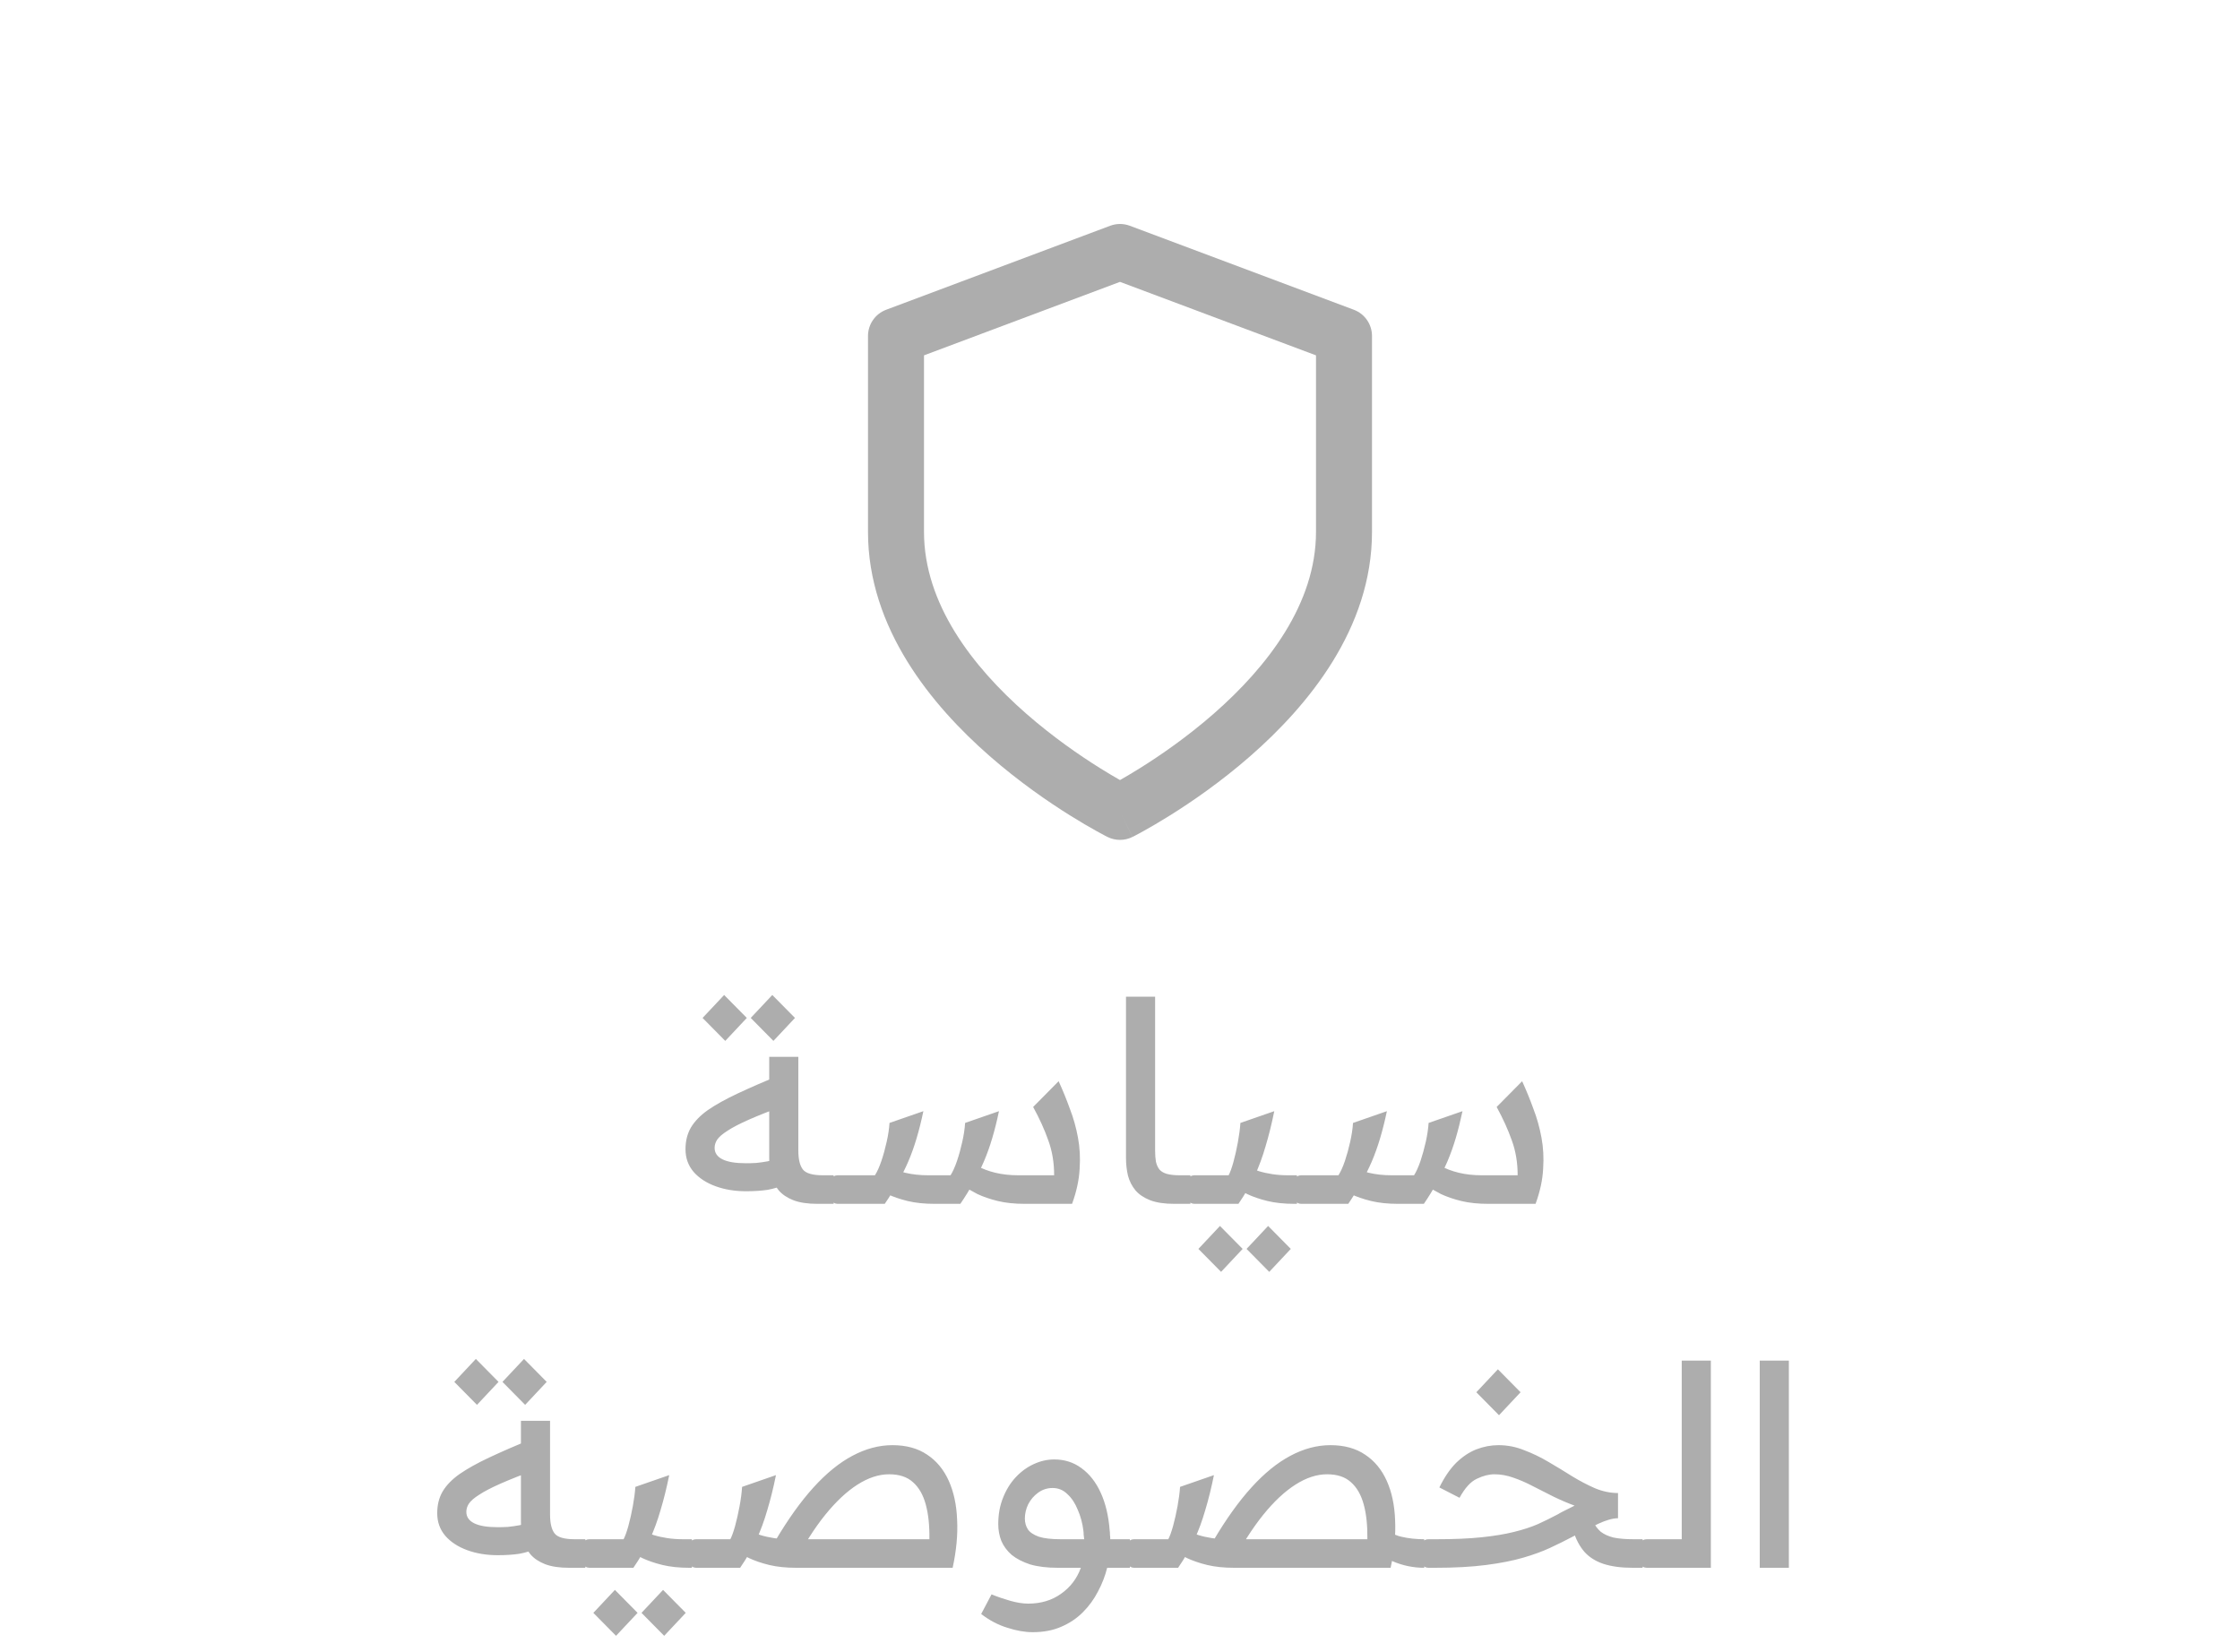 <svg width="80" height="59" viewBox="0 0 80 59" fill="none" xmlns="http://www.w3.org/2000/svg">
<path fill-rule="evenodd" clip-rule="evenodd" d="M39.649 8.064C39.875 7.979 40.125 7.979 40.351 8.064L48.351 11.064C48.741 11.21 49 11.583 49 12V19C49 22.446 46.718 25.2 44.658 27.003C43.608 27.922 42.562 28.641 41.78 29.129C41.388 29.374 41.06 29.563 40.828 29.691C40.712 29.756 40.619 29.805 40.555 29.839C40.522 29.856 40.497 29.869 40.479 29.878L40.457 29.889L40.451 29.893L40.449 29.894C40.448 29.894 40.447 29.894 40 29C39.553 29.894 39.553 29.894 39.552 29.894L39.549 29.893L39.543 29.889L39.521 29.878C39.503 29.869 39.478 29.856 39.445 29.839C39.381 29.805 39.288 29.756 39.172 29.691C38.94 29.563 38.612 29.374 38.22 29.129C37.438 28.641 36.392 27.922 35.342 27.003C33.282 25.2 31 22.446 31 19V12C31 11.583 31.259 11.21 31.649 11.064L39.649 8.064ZM40 29L39.552 29.894C39.834 30.035 40.166 30.035 40.447 29.894L40 29ZM40 27.863C40.192 27.754 40.437 27.61 40.72 27.433C41.438 26.984 42.392 26.328 43.342 25.497C45.282 23.8 47 21.554 47 19V12.693L40 10.068L33 12.693V19C33 21.554 34.718 23.8 36.658 25.497C37.608 26.328 38.562 26.984 39.28 27.433C39.563 27.61 39.808 27.754 40 27.863Z" fill="#ADADAD"/>
<path d="M26.642 42.55C26.242 42.55 25.879 42.49 25.552 42.37C25.226 42.25 24.966 42.08 24.772 41.86C24.579 41.633 24.482 41.363 24.482 41.05C24.482 40.757 24.546 40.5 24.672 40.28C24.806 40.053 25.009 39.843 25.282 39.65C25.562 39.457 25.916 39.26 26.342 39.06C26.769 38.86 27.279 38.637 27.872 38.39L28.062 39.47C27.522 39.67 27.086 39.843 26.752 39.99C26.419 40.137 26.162 40.27 25.982 40.39C25.802 40.503 25.679 40.61 25.612 40.71C25.552 40.803 25.522 40.9 25.522 41C25.522 41.18 25.616 41.317 25.802 41.41C25.989 41.503 26.269 41.55 26.642 41.55C26.756 41.55 26.876 41.547 27.002 41.54C27.136 41.527 27.276 41.507 27.422 41.48C27.569 41.447 27.726 41.407 27.892 41.36L28.122 42.28C27.876 42.387 27.639 42.46 27.412 42.5C27.192 42.533 26.936 42.55 26.642 42.55ZM29.192 43C28.846 43 28.559 42.957 28.332 42.87C28.112 42.783 27.939 42.667 27.812 42.52C27.686 42.367 27.596 42.19 27.542 41.99C27.496 41.79 27.472 41.58 27.472 41.36V37.75H28.512V41.1C28.512 41.407 28.566 41.63 28.672 41.77C28.779 41.91 29.019 41.98 29.392 41.98H29.772V43H29.192ZM25.902 37.18L25.092 36.36L25.862 35.54L26.672 36.36L25.902 37.18ZM27.622 37.18L26.812 36.36L27.582 35.54L28.392 36.36L27.622 37.18ZM36.598 43C36.238 43 35.918 42.967 35.638 42.9C35.365 42.833 35.122 42.75 34.908 42.65C34.702 42.543 34.512 42.433 34.338 42.32L34.888 41.64C35.082 41.747 35.302 41.83 35.548 41.89C35.802 41.95 36.075 41.98 36.368 41.98H37.648C37.648 41.527 37.578 41.11 37.438 40.73C37.305 40.35 37.125 39.953 36.898 39.54L37.808 38.62C37.955 38.94 38.088 39.267 38.208 39.6C38.335 39.927 38.432 40.27 38.498 40.63C38.565 40.983 38.585 41.357 38.558 41.75C38.538 42.143 38.448 42.56 38.288 43H36.598ZM29.918 43V41.98H31.248C31.328 41.853 31.405 41.683 31.478 41.47C31.552 41.25 31.615 41.02 31.668 40.78C31.722 40.54 31.755 40.317 31.768 40.11L32.978 39.69C32.905 40.037 32.825 40.357 32.738 40.65C32.652 40.943 32.552 41.223 32.438 41.49C32.325 41.75 32.198 42.003 32.058 42.25C31.925 42.497 31.772 42.747 31.598 43H29.918ZM33.378 43C33.018 43 32.698 42.967 32.418 42.9C32.145 42.833 31.902 42.75 31.688 42.65C31.482 42.543 31.292 42.433 31.118 42.32L31.668 41.64C31.862 41.747 32.082 41.83 32.328 41.89C32.582 41.95 32.855 41.98 33.148 41.98H33.948C34.028 41.853 34.105 41.683 34.178 41.47C34.252 41.25 34.315 41.02 34.368 40.78C34.422 40.54 34.455 40.317 34.468 40.11L35.678 39.69C35.605 40.037 35.525 40.357 35.438 40.65C35.352 40.943 35.252 41.223 35.138 41.49C35.025 41.75 34.898 42.003 34.758 42.25C34.625 42.497 34.472 42.747 34.298 43H33.378ZM29.918 41.98H30.018V43H29.918C29.718 43 29.618 42.823 29.618 42.47C29.618 42.143 29.718 41.98 29.918 41.98ZM41.934 43C41.587 43 41.301 42.957 41.074 42.87C40.854 42.783 40.681 42.667 40.554 42.52C40.427 42.367 40.337 42.19 40.284 41.99C40.237 41.79 40.214 41.58 40.214 41.36V35.6H41.254V41.1C41.254 41.253 41.264 41.387 41.284 41.5C41.311 41.613 41.354 41.707 41.414 41.78C41.474 41.847 41.561 41.897 41.674 41.93C41.794 41.963 41.947 41.98 42.134 41.98H42.514V43H41.934ZM42.66 43V41.98H43.88C43.933 41.88 43.99 41.723 44.05 41.51C44.11 41.29 44.163 41.053 44.21 40.8C44.256 40.547 44.286 40.317 44.3 40.11L45.51 39.69C45.416 40.15 45.313 40.567 45.2 40.94C45.093 41.313 44.963 41.667 44.81 42C44.656 42.327 44.463 42.66 44.23 43H42.66ZM46.23 43C45.87 43 45.55 42.967 45.27 42.9C44.996 42.833 44.753 42.75 44.54 42.65C44.333 42.543 44.143 42.433 43.97 42.32L44.52 41.64C44.653 41.713 44.796 41.777 44.95 41.83C45.103 41.877 45.266 41.913 45.44 41.94C45.62 41.967 45.806 41.98 46 41.98H46.32V43H46.23ZM42.66 41.98H42.76V43H42.66C42.46 43 42.36 42.823 42.36 42.47C42.36 42.143 42.46 41.98 42.66 41.98ZM43.61 45.43L42.8 44.61L43.57 43.79L44.38 44.61L43.61 45.43ZM45.33 45.43L44.52 44.61L45.29 43.79L46.1 44.61L45.33 45.43ZM53.152 43C52.792 43 52.472 42.967 52.192 42.9C51.919 42.833 51.675 42.75 51.462 42.65C51.255 42.543 51.065 42.433 50.892 42.32L51.442 41.64C51.635 41.747 51.855 41.83 52.102 41.89C52.355 41.95 52.629 41.98 52.922 41.98H54.202C54.202 41.527 54.132 41.11 53.992 40.73C53.858 40.35 53.678 39.953 53.452 39.54L54.362 38.62C54.508 38.94 54.642 39.267 54.762 39.6C54.889 39.927 54.985 40.27 55.052 40.63C55.118 40.983 55.139 41.357 55.112 41.75C55.092 42.143 55.002 42.56 54.842 43H53.152ZM46.472 43V41.98H47.802C47.882 41.853 47.959 41.683 48.032 41.47C48.105 41.25 48.169 41.02 48.222 40.78C48.275 40.54 48.309 40.317 48.322 40.11L49.532 39.69C49.459 40.037 49.379 40.357 49.292 40.65C49.205 40.943 49.105 41.223 48.992 41.49C48.879 41.75 48.752 42.003 48.612 42.25C48.478 42.497 48.325 42.747 48.152 43H46.472ZM49.932 43C49.572 43 49.252 42.967 48.972 42.9C48.699 42.833 48.455 42.75 48.242 42.65C48.035 42.543 47.845 42.433 47.672 42.32L48.222 41.64C48.415 41.747 48.635 41.83 48.882 41.89C49.135 41.95 49.408 41.98 49.702 41.98H50.502C50.582 41.853 50.658 41.683 50.732 41.47C50.805 41.25 50.868 41.02 50.922 40.78C50.975 40.54 51.008 40.317 51.022 40.11L52.232 39.69C52.158 40.037 52.078 40.357 51.992 40.65C51.905 40.943 51.805 41.223 51.692 41.49C51.578 41.75 51.452 42.003 51.312 42.25C51.178 42.497 51.025 42.747 50.852 43H49.932ZM46.472 41.98H46.572V43H46.472C46.272 43 46.172 42.823 46.172 42.47C46.172 42.143 46.272 41.98 46.472 41.98ZM17.775 55.55C17.375 55.55 17.012 55.49 16.685 55.37C16.358 55.25 16.098 55.08 15.905 54.86C15.711 54.633 15.615 54.363 15.615 54.05C15.615 53.757 15.678 53.5 15.805 53.28C15.938 53.053 16.142 52.843 16.415 52.65C16.695 52.457 17.048 52.26 17.475 52.06C17.901 51.86 18.412 51.637 19.005 51.39L19.195 52.47C18.655 52.67 18.218 52.843 17.885 52.99C17.552 53.137 17.295 53.27 17.115 53.39C16.935 53.503 16.811 53.61 16.745 53.71C16.685 53.803 16.655 53.9 16.655 54C16.655 54.18 16.748 54.317 16.935 54.41C17.122 54.503 17.401 54.55 17.775 54.55C17.888 54.55 18.008 54.547 18.135 54.54C18.268 54.527 18.408 54.507 18.555 54.48C18.701 54.447 18.858 54.407 19.025 54.36L19.255 55.28C19.008 55.387 18.771 55.46 18.545 55.5C18.325 55.533 18.068 55.55 17.775 55.55ZM20.325 56C19.978 56 19.692 55.957 19.465 55.87C19.245 55.783 19.072 55.667 18.945 55.52C18.818 55.367 18.728 55.19 18.675 54.99C18.628 54.79 18.605 54.58 18.605 54.36V50.75H19.645V54.1C19.645 54.407 19.698 54.63 19.805 54.77C19.912 54.91 20.151 54.98 20.525 54.98H20.905V56H20.325ZM17.035 50.18L16.225 49.36L16.995 48.54L17.805 49.36L17.035 50.18ZM18.755 50.18L17.945 49.36L18.715 48.54L19.525 49.36L18.755 50.18ZM21.051 56V54.98H22.271C22.324 54.88 22.381 54.723 22.441 54.51C22.501 54.29 22.554 54.053 22.601 53.8C22.647 53.547 22.677 53.317 22.691 53.11L23.901 52.69C23.807 53.15 23.704 53.567 23.591 53.94C23.484 54.313 23.354 54.667 23.201 55C23.047 55.327 22.854 55.66 22.621 56H21.051ZM24.621 56C24.261 56 23.941 55.967 23.661 55.9C23.387 55.833 23.144 55.75 22.931 55.65C22.724 55.543 22.534 55.433 22.361 55.32L22.911 54.64C23.044 54.713 23.187 54.777 23.341 54.83C23.494 54.877 23.657 54.913 23.831 54.94C24.011 54.967 24.197 54.98 24.391 54.98H24.711V56H24.621ZM21.051 54.98H21.151V56H21.051C20.851 56 20.751 55.823 20.751 55.47C20.751 55.143 20.851 54.98 21.051 54.98ZM22.001 58.43L21.191 57.61L21.961 56.79L22.771 57.61L22.001 58.43ZM23.721 58.43L22.911 57.61L23.681 56.79L24.491 57.61L23.721 58.43ZM28.523 56V54.98H33.193C33.2 54.493 33.156 54.08 33.063 53.74C32.97 53.393 32.816 53.127 32.603 52.94C32.396 52.753 32.113 52.66 31.753 52.66C31.386 52.66 31.01 52.783 30.623 53.03C30.236 53.277 29.85 53.64 29.463 54.12C29.083 54.593 28.71 55.18 28.343 55.88L27.693 55.03C28.146 54.263 28.6 53.63 29.053 53.13C29.513 52.623 29.976 52.247 30.443 52C30.916 51.747 31.393 51.62 31.873 51.62C32.366 51.62 32.78 51.733 33.113 51.96C33.446 52.18 33.703 52.49 33.883 52.89C34.063 53.29 34.163 53.757 34.183 54.29C34.21 54.817 34.156 55.387 34.023 56H28.523ZM24.863 56V54.98H26.083C26.136 54.88 26.193 54.723 26.253 54.51C26.313 54.29 26.366 54.053 26.413 53.8C26.46 53.547 26.49 53.317 26.503 53.11L27.713 52.69C27.62 53.15 27.516 53.567 27.403 53.94C27.296 54.313 27.166 54.667 27.013 55C26.86 55.327 26.666 55.66 26.433 56H24.863ZM28.433 56C28.073 56 27.753 55.967 27.473 55.9C27.2 55.833 26.956 55.75 26.743 55.65C26.536 55.543 26.346 55.433 26.173 55.32L26.723 54.64C26.856 54.713 27 54.777 27.153 54.83C27.306 54.877 27.47 54.913 27.643 54.94C27.823 54.967 28.01 54.98 28.203 54.98H28.523V56H28.433ZM24.863 54.98H24.963V56H24.863C24.663 56 24.563 55.823 24.563 55.47C24.563 55.143 24.663 54.98 24.863 54.98ZM36.882 58.3C36.602 58.3 36.299 58.247 35.972 58.14C35.645 58.04 35.336 57.877 35.042 57.65L35.412 56.95C35.626 57.037 35.849 57.113 36.082 57.18C36.322 57.247 36.535 57.28 36.722 57.28C37.175 57.28 37.566 57.163 37.892 56.93C38.225 56.697 38.462 56.387 38.602 56H37.782C37.395 56 37.066 55.96 36.792 55.88C36.526 55.793 36.306 55.68 36.132 55.54C35.965 55.393 35.842 55.227 35.762 55.04C35.689 54.853 35.652 54.653 35.652 54.44C35.652 54.093 35.709 53.78 35.822 53.5C35.935 53.213 36.086 52.97 36.272 52.77C36.465 52.563 36.679 52.407 36.912 52.3C37.152 52.187 37.399 52.13 37.652 52.13C38.019 52.13 38.342 52.233 38.622 52.44C38.909 52.647 39.139 52.94 39.312 53.32C39.486 53.7 39.592 54.15 39.632 54.67C39.639 54.717 39.642 54.767 39.642 54.82C39.649 54.873 39.652 54.927 39.652 54.98H40.352V56H39.542C39.469 56.293 39.359 56.577 39.212 56.85C39.072 57.123 38.892 57.37 38.672 57.59C38.452 57.81 38.192 57.983 37.892 58.11C37.599 58.237 37.262 58.3 36.882 58.3ZM37.882 54.98H38.722C38.715 54.927 38.709 54.873 38.702 54.82C38.702 54.767 38.699 54.717 38.692 54.67C38.659 54.403 38.592 54.157 38.492 53.93C38.399 53.697 38.276 53.51 38.122 53.37C37.975 53.223 37.799 53.15 37.592 53.15C37.399 53.15 37.225 53.207 37.072 53.32C36.925 53.427 36.809 53.563 36.722 53.73C36.642 53.897 36.602 54.067 36.602 54.24C36.602 54.387 36.639 54.517 36.712 54.63C36.785 54.737 36.916 54.823 37.102 54.89C37.289 54.95 37.549 54.98 37.882 54.98ZM49.355 54.51C49.561 54.703 49.791 54.83 50.045 54.89C50.298 54.95 50.571 54.98 50.865 54.98V56C50.478 56 50.105 55.923 49.745 55.77C49.391 55.61 49.101 55.347 48.875 54.98L49.355 54.51ZM44.165 56V54.98H48.835C48.841 54.493 48.798 54.08 48.705 53.74C48.611 53.393 48.458 53.127 48.245 52.94C48.038 52.753 47.755 52.66 47.395 52.66C47.028 52.66 46.651 52.783 46.265 53.03C45.878 53.277 45.491 53.64 45.105 54.12C44.725 54.593 44.351 55.18 43.985 55.88L43.335 55.03C43.788 54.263 44.241 53.63 44.695 53.13C45.155 52.623 45.618 52.247 46.085 52C46.558 51.747 47.035 51.62 47.515 51.62C48.008 51.62 48.421 51.733 48.755 51.96C49.088 52.18 49.345 52.49 49.525 52.89C49.705 53.29 49.805 53.757 49.825 54.29C49.851 54.817 49.798 55.387 49.665 56H44.165ZM40.505 56V54.98H41.725C41.778 54.88 41.835 54.723 41.895 54.51C41.955 54.29 42.008 54.053 42.055 53.8C42.101 53.547 42.131 53.317 42.145 53.11L43.355 52.69C43.261 53.15 43.158 53.567 43.045 53.94C42.938 54.313 42.808 54.667 42.655 55C42.501 55.327 42.308 55.66 42.075 56H40.505ZM44.075 56C43.715 56 43.395 55.967 43.115 55.9C42.841 55.833 42.598 55.75 42.385 55.65C42.178 55.543 41.988 55.433 41.815 55.32L42.365 54.64C42.498 54.713 42.641 54.777 42.795 54.83C42.948 54.877 43.111 54.913 43.285 54.94C43.465 54.967 43.651 54.98 43.845 54.98H44.165V56H44.075ZM40.505 54.98H40.605V56H40.505C40.305 56 40.205 55.823 40.205 55.47C40.205 55.143 40.305 54.98 40.505 54.98ZM58.306 56C57.899 56 57.553 55.953 57.266 55.86C56.986 55.767 56.759 55.623 56.586 55.43C56.413 55.23 56.279 54.977 56.186 54.67L56.886 54.33C56.959 54.483 57.053 54.61 57.166 54.71C57.286 54.803 57.439 54.873 57.626 54.92C57.819 54.96 58.056 54.98 58.336 54.98H58.666V56H58.306ZM51.016 54.98H51.116V56H51.016C50.816 56 50.716 55.823 50.716 55.47C50.716 55.143 50.816 54.98 51.016 54.98ZM51.016 56V54.98H51.306C51.933 54.98 52.469 54.957 52.916 54.91C53.363 54.863 53.746 54.8 54.066 54.72C54.393 54.64 54.679 54.547 54.926 54.44C55.173 54.327 55.409 54.21 55.636 54.09C55.703 54.05 55.769 54.013 55.836 53.98C55.903 53.947 55.969 53.913 56.036 53.88C56.103 53.847 56.169 53.813 56.236 53.78C55.983 53.687 55.733 53.58 55.486 53.46C55.239 53.333 54.996 53.21 54.756 53.09C54.516 52.963 54.279 52.86 54.046 52.78C53.819 52.7 53.596 52.66 53.376 52.66C53.176 52.66 52.966 52.713 52.746 52.82C52.526 52.92 52.319 53.147 52.126 53.5L51.406 53.13C51.586 52.763 51.786 52.47 52.006 52.25C52.233 52.03 52.473 51.87 52.726 51.77C52.986 51.67 53.249 51.62 53.516 51.62C53.836 51.62 54.143 51.68 54.436 51.8C54.736 51.913 55.026 52.053 55.306 52.22C55.593 52.387 55.873 52.557 56.146 52.73C56.419 52.897 56.693 53.04 56.966 53.16C57.239 53.273 57.513 53.33 57.786 53.33V54.23C57.599 54.23 57.363 54.297 57.076 54.43C56.796 54.563 56.473 54.727 56.106 54.92C55.879 55.04 55.629 55.163 55.356 55.29C55.083 55.417 54.763 55.533 54.396 55.64C54.029 55.747 53.589 55.833 53.076 55.9C52.563 55.967 51.953 56 51.246 56H51.016ZM51.016 54.98H51.116V56H51.016C50.816 56 50.716 55.823 50.716 55.47C50.716 55.143 50.816 54.98 51.016 54.98ZM53.536 50.55L52.726 49.73L53.496 48.91L54.306 49.73L53.536 50.55ZM58.812 56V54.98H60.062V48.6H61.102V56H58.812ZM58.812 54.98H58.913V56H58.812C58.612 56 58.513 55.823 58.513 55.47C58.513 55.143 58.612 54.98 58.812 54.98ZM62.848 48.6H63.888V56H62.848V48.6Z" fill="#ADADAD"/>
</svg>
